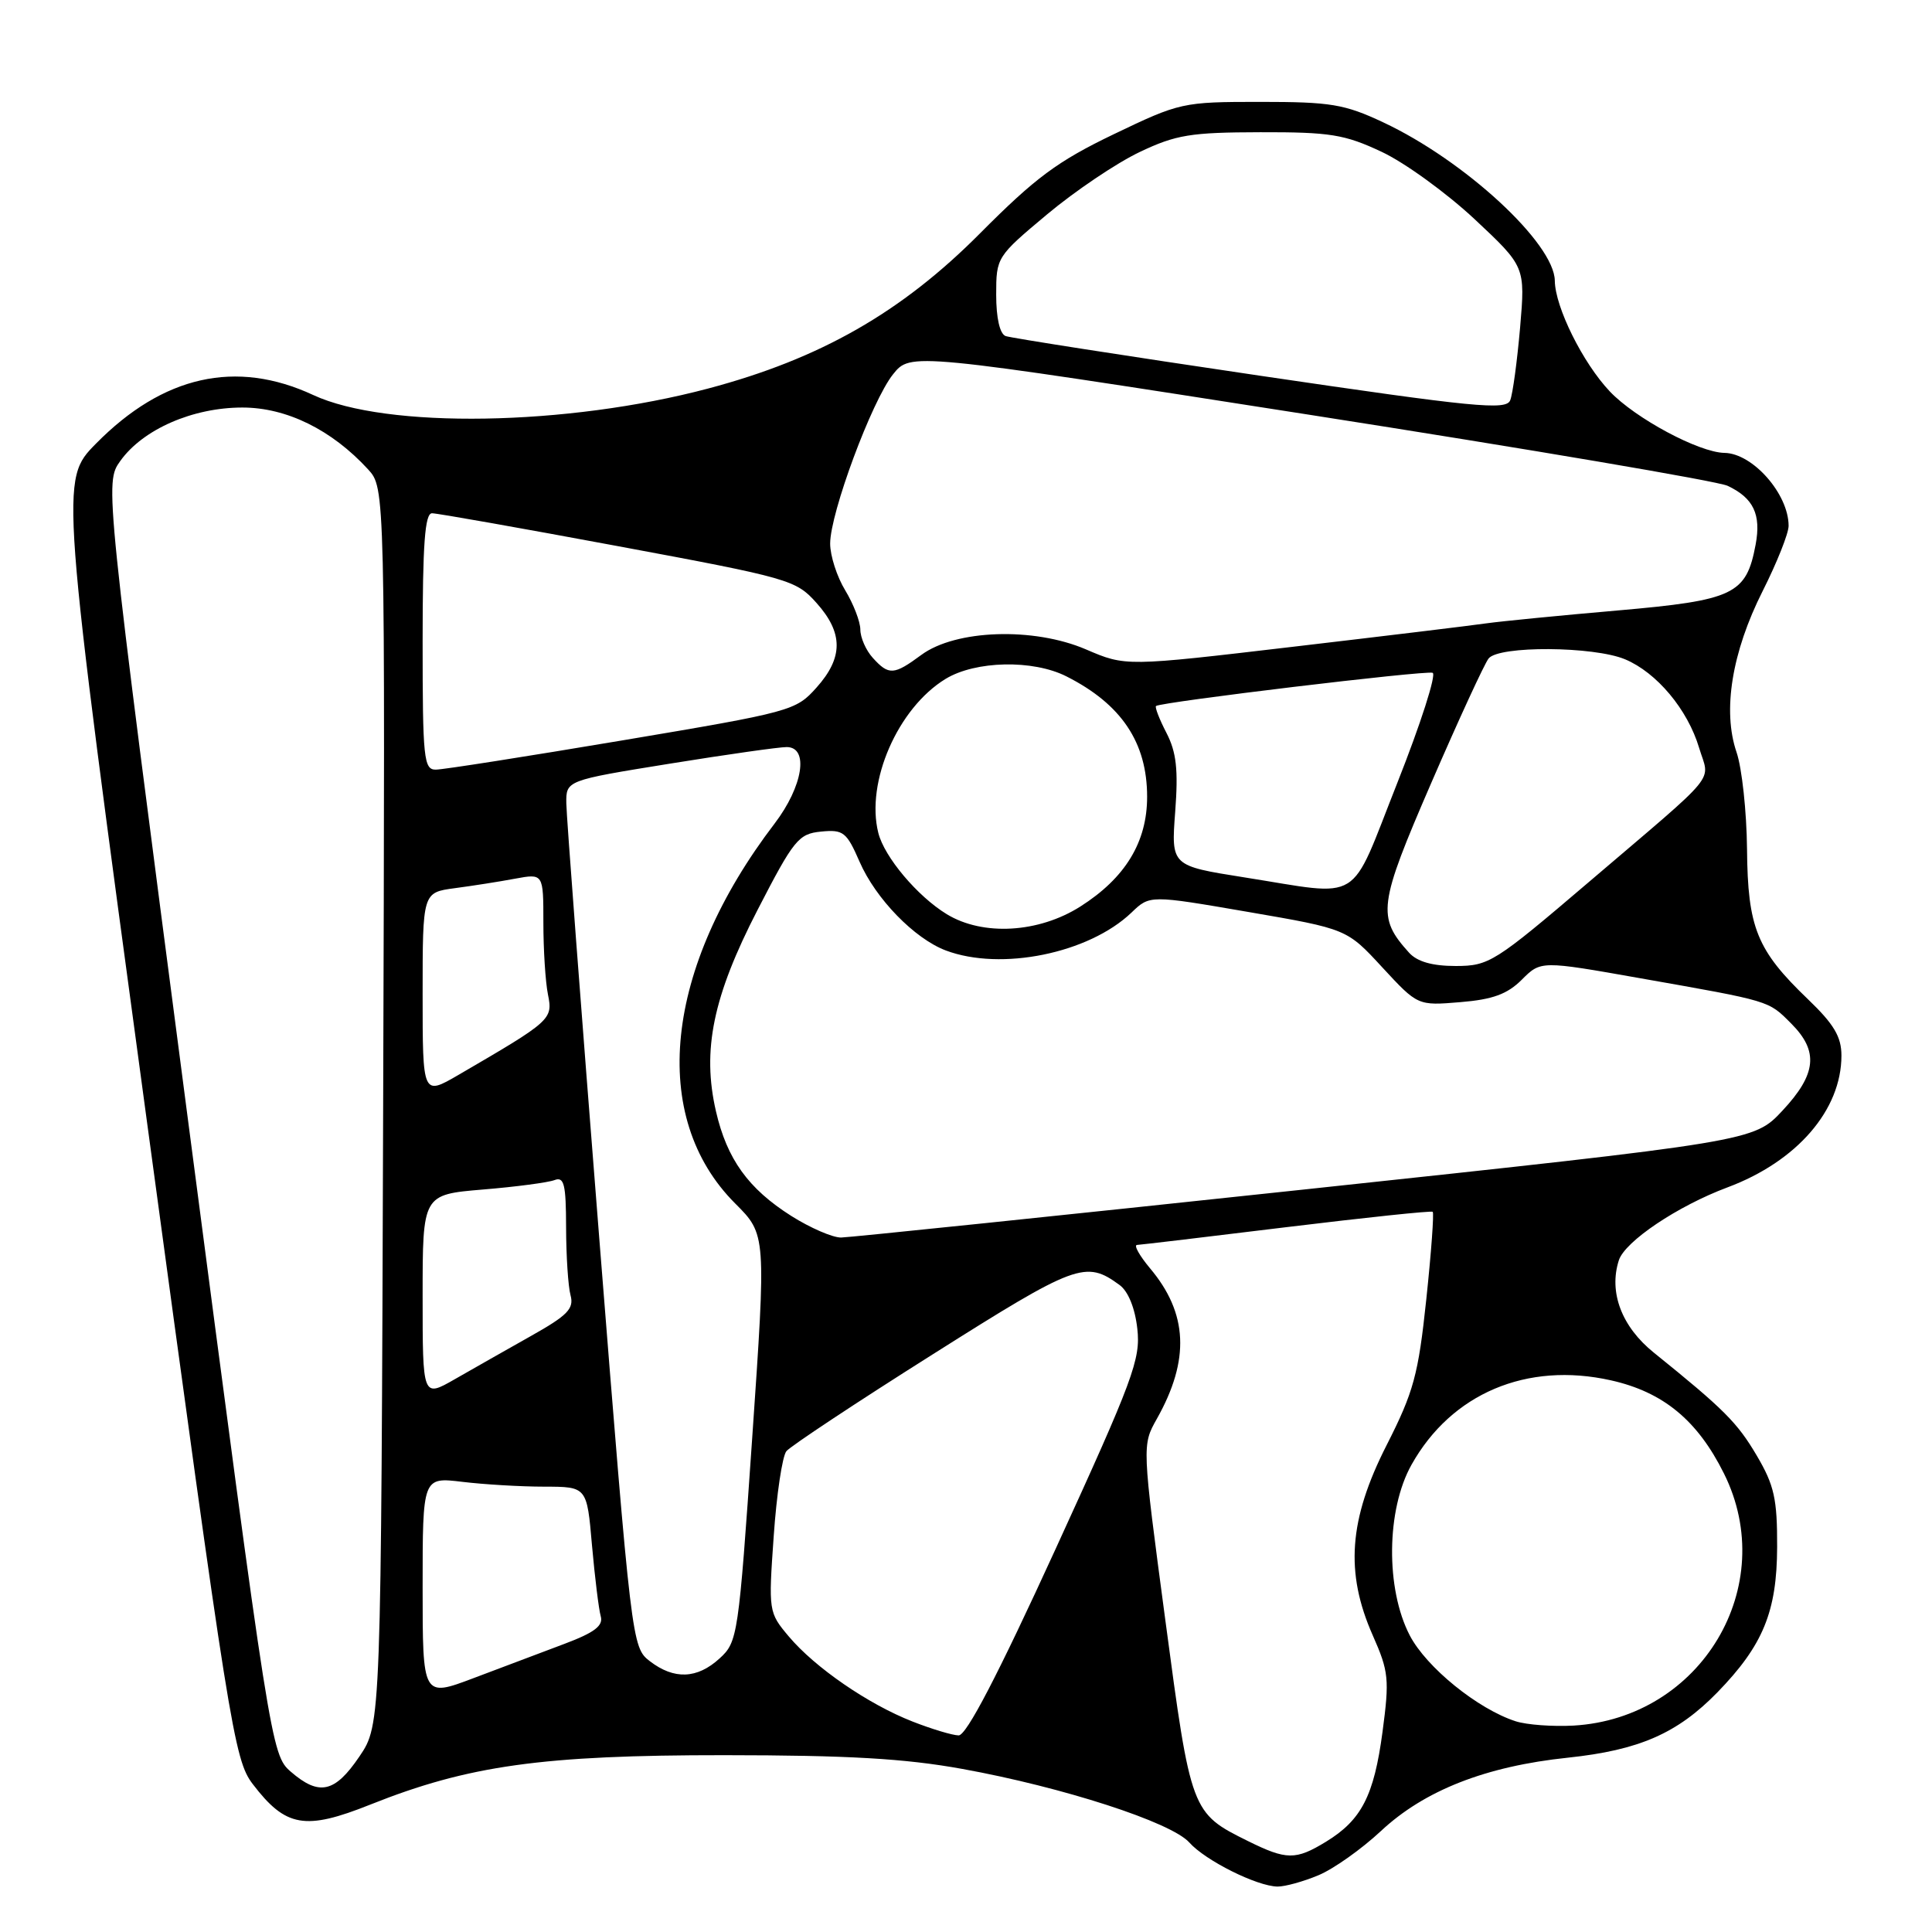 <?xml version="1.0" encoding="UTF-8" standalone="no"?>
<!DOCTYPE svg PUBLIC "-//W3C//DTD SVG 1.1//EN" "http://www.w3.org/Graphics/SVG/1.1/DTD/svg11.dtd" >
<svg xmlns="http://www.w3.org/2000/svg" xmlns:xlink="http://www.w3.org/1999/xlink" version="1.1" viewBox="0 0 256 256">
 <g >
 <path fill="currentColor"
d=" M 174.70 248.48 C 176.70 247.65 180.42 245.01 182.97 242.63 C 188.73 237.24 196.86 234.04 207.77 232.90 C 217.20 231.90 222.25 229.69 227.55 224.26 C 233.61 218.03 235.45 213.56 235.48 205.00 C 235.50 198.62 235.10 196.81 232.79 192.89 C 230.20 188.49 228.45 186.74 219.14 179.23 C 214.88 175.80 213.15 171.24 214.50 167.01 C 215.29 164.50 222.29 159.80 228.91 157.33 C 238.11 153.89 244.00 147.08 244.00 139.87 C 244.00 137.38 243.01 135.71 239.57 132.41 C 232.79 125.91 231.58 122.94 231.49 112.50 C 231.44 107.55 230.82 101.78 230.10 99.67 C 228.22 94.18 229.48 86.41 233.56 78.32 C 235.45 74.57 237.00 70.68 237.00 69.68 C 237.00 65.47 232.26 60.07 228.50 60.01 C 225.13 59.96 216.68 55.43 213.31 51.87 C 209.73 48.09 206.06 40.69 206.02 37.20 C 205.97 32.25 194.07 21.26 183.28 16.21 C 178.15 13.80 176.33 13.50 167.00 13.50 C 156.69 13.50 156.34 13.58 147.57 17.79 C 140.12 21.37 137.20 23.54 129.87 30.91 C 119.47 41.38 108.69 47.54 93.84 51.48 C 75.12 56.45 51.18 56.85 41.50 52.34 C 31.28 47.59 21.60 49.76 12.71 58.79 C 7.95 63.62 7.95 63.62 19.43 148.32 C 30.39 229.21 31.02 233.16 33.49 236.40 C 37.86 242.12 40.42 242.57 49.06 239.12 C 62.06 233.93 71.86 232.56 96.00 232.57 C 112.37 232.58 119.89 233.01 127.50 234.39 C 140.82 236.80 155.21 241.46 157.59 244.14 C 159.73 246.54 166.55 249.94 169.28 249.98 C 170.26 249.99 172.70 249.32 174.70 248.48 Z  M 165.36 243.95 C 157.85 240.23 157.80 240.10 154.41 214.66 C 151.32 191.50 151.32 191.50 153.29 188.00 C 157.69 180.18 157.41 174.02 152.38 168.05 C 150.98 166.37 150.20 164.98 150.66 164.96 C 151.12 164.94 160.05 163.88 170.50 162.60 C 180.95 161.33 189.65 160.41 189.84 160.57 C 190.03 160.72 189.65 165.95 188.99 172.18 C 187.93 182.19 187.32 184.43 183.73 191.50 C 178.72 201.35 178.21 208.37 181.90 216.70 C 184.02 221.49 184.12 222.50 183.19 229.49 C 182.06 237.96 180.40 241.17 175.70 244.04 C 171.68 246.49 170.48 246.48 165.36 243.95 Z  M 38.52 234.75 C 35.95 232.52 35.80 231.58 24.89 148.25 C 13.87 63.99 13.87 63.99 15.94 61.08 C 18.93 56.89 25.53 54.00 32.12 54.00 C 37.97 54.00 43.96 56.95 48.77 62.19 C 51.03 64.67 51.03 64.67 50.77 146.58 C 50.50 228.50 50.50 228.50 47.62 232.75 C 44.36 237.56 42.28 238.01 38.52 234.75 Z  M 120.91 228.11 C 115.05 225.82 107.99 220.96 104.52 216.84 C 101.84 213.66 101.82 213.50 102.52 203.56 C 102.90 198.03 103.66 192.96 104.20 192.29 C 104.74 191.63 113.47 185.84 123.62 179.44 C 142.64 167.42 143.85 166.98 148.35 170.27 C 149.49 171.10 150.40 173.34 150.70 176.06 C 151.16 180.09 150.16 182.78 139.87 205.25 C 132.20 222.00 128.05 229.98 127.02 229.95 C 126.18 229.93 123.43 229.10 120.91 228.11 Z  M 200.84 228.08 C 195.82 226.46 189.01 220.94 186.80 216.70 C 183.59 210.52 183.69 200.05 187.03 194.09 C 192.32 184.64 202.31 180.41 213.45 182.90 C 220.38 184.45 224.92 188.19 228.43 195.24 C 235.87 210.17 225.43 227.67 208.50 228.65 C 205.75 228.80 202.30 228.55 200.84 228.08 Z  M 56.00 210.32 C 56.00 195.72 56.00 195.72 61.25 196.35 C 64.14 196.70 69.03 196.99 72.13 196.99 C 77.77 197.00 77.77 197.00 78.44 204.75 C 78.82 209.01 79.34 213.25 79.60 214.16 C 79.96 215.42 78.78 216.32 74.79 217.82 C 71.88 218.91 66.46 220.96 62.75 222.36 C 56.00 224.91 56.00 224.91 56.00 210.32 Z  M 86.10 220.11 C 83.73 218.29 83.67 217.76 79.39 163.88 C 77.02 133.97 75.06 108.13 75.04 106.46 C 75.00 103.41 75.00 103.41 88.75 101.19 C 96.31 99.97 103.29 98.98 104.25 98.99 C 107.22 99.01 106.39 104.20 102.65 109.11 C 87.99 128.31 85.95 148.00 97.42 159.47 C 101.53 163.58 101.53 163.58 99.67 190.54 C 97.86 216.81 97.75 217.56 95.35 219.75 C 92.38 222.47 89.32 222.59 86.10 220.11 Z  M 56.00 171.74 C 56.00 158.29 56.00 158.29 63.97 157.62 C 68.36 157.26 72.63 156.69 73.47 156.37 C 74.75 155.88 75.00 156.91 75.01 162.64 C 75.02 166.41 75.28 170.46 75.60 171.63 C 76.08 173.41 75.21 174.30 70.33 177.04 C 67.13 178.84 62.59 181.42 60.25 182.76 C 56.00 185.19 56.00 185.19 56.00 171.74 Z  M 104.85 161.12 C 99.15 157.51 96.33 153.59 94.87 147.26 C 93.00 139.16 94.47 132.03 100.38 120.57 C 105.19 111.24 105.81 110.48 108.80 110.19 C 111.74 109.90 112.18 110.24 113.90 114.19 C 116.04 119.10 121.17 124.37 125.32 125.94 C 132.65 128.70 144.27 126.33 149.93 120.92 C 152.35 118.59 152.35 118.59 165.41 120.84 C 178.47 123.09 178.47 123.09 183.16 128.18 C 187.86 133.26 187.86 133.26 193.50 132.79 C 197.79 132.44 199.73 131.73 201.65 129.81 C 204.17 127.29 204.17 127.29 217.33 129.62 C 234.72 132.69 234.29 132.56 237.34 135.62 C 241.01 139.29 240.71 142.32 236.19 147.16 C 232.38 151.24 232.38 151.24 172.94 157.60 C 140.25 161.09 112.58 163.96 111.45 163.98 C 110.32 163.99 107.35 162.70 104.85 161.12 Z  M 56.00 131.73 C 56.00 118.26 56.00 118.26 60.25 117.69 C 62.59 117.38 66.19 116.82 68.25 116.43 C 72.00 115.74 72.00 115.74 72.00 122.24 C 72.00 125.82 72.27 130.12 72.61 131.79 C 73.27 135.08 73.05 135.27 60.75 142.43 C 56.00 145.19 56.00 145.19 56.00 131.73 Z  M 186.72 126.25 C 182.43 121.50 182.63 119.95 189.65 103.74 C 193.28 95.36 196.70 87.94 197.25 87.25 C 198.61 85.54 211.16 85.62 215.33 87.36 C 219.53 89.12 223.62 94.01 225.14 99.09 C 226.55 103.78 228.13 101.86 210.50 116.90 C 198.05 127.52 197.31 127.99 192.90 128.00 C 189.79 128.00 187.80 127.43 186.72 126.25 Z  M 125.46 121.14 C 121.57 118.77 117.18 113.56 116.38 110.36 C 114.69 103.62 118.97 93.82 125.29 89.96 C 129.26 87.54 136.87 87.38 141.30 89.62 C 148.59 93.30 152.00 98.38 152.00 105.58 C 152.00 111.59 149.10 116.34 143.15 120.12 C 137.62 123.63 130.24 124.05 125.46 121.14 Z  M 164.84 116.25 C 155.18 114.72 155.18 114.72 155.72 107.56 C 156.14 101.98 155.88 99.67 154.56 97.11 C 153.62 95.30 153.00 93.69 153.18 93.55 C 153.83 93.02 188.91 88.80 189.83 89.15 C 190.36 89.34 188.25 95.91 185.15 103.74 C 178.68 120.06 180.79 118.76 164.84 116.25 Z  M 56.00 85.00 C 56.00 72.06 56.30 68.00 57.25 68.01 C 57.94 68.01 69.05 69.98 81.94 72.38 C 104.61 76.60 105.47 76.84 108.19 79.89 C 111.75 83.87 111.75 87.13 108.19 91.11 C 105.45 94.18 104.86 94.34 82.44 98.11 C 69.82 100.23 58.71 101.98 57.75 101.98 C 56.15 102.00 56.00 100.53 56.00 85.00 Z  M 115.65 87.17 C 114.74 86.17 114.00 84.48 114.00 83.42 C 113.99 82.36 113.09 80.03 112.00 78.23 C 110.90 76.43 110.00 73.64 110.00 72.03 C 110.00 67.98 115.52 53.12 118.33 49.60 C 120.65 46.70 120.65 46.70 173.58 54.97 C 202.68 59.52 227.58 63.75 228.91 64.37 C 232.34 65.98 233.38 68.16 232.63 72.16 C 231.39 78.77 229.78 79.54 214.36 80.89 C 206.74 81.55 198.93 82.32 197.00 82.59 C 195.07 82.87 183.52 84.27 171.33 85.70 C 149.16 88.31 149.16 88.31 143.90 86.05 C 136.97 83.07 126.63 83.42 122.08 86.78 C 118.44 89.47 117.77 89.51 115.65 87.17 Z  M 167.00 49.79 C 149.12 47.15 133.94 44.78 133.25 44.53 C 132.48 44.24 132.00 42.15 132.00 39.05 C 132.00 34.09 132.07 33.99 138.75 28.40 C 142.46 25.30 147.97 21.59 151.00 20.15 C 155.83 17.85 157.77 17.54 167.00 17.52 C 176.25 17.50 178.16 17.81 183.06 20.11 C 186.12 21.54 191.66 25.56 195.37 29.02 C 202.11 35.33 202.11 35.33 201.42 43.42 C 201.03 47.86 200.45 52.19 200.11 53.04 C 199.58 54.39 195.48 53.99 167.00 49.79 Z "/>
</g>
</svg>